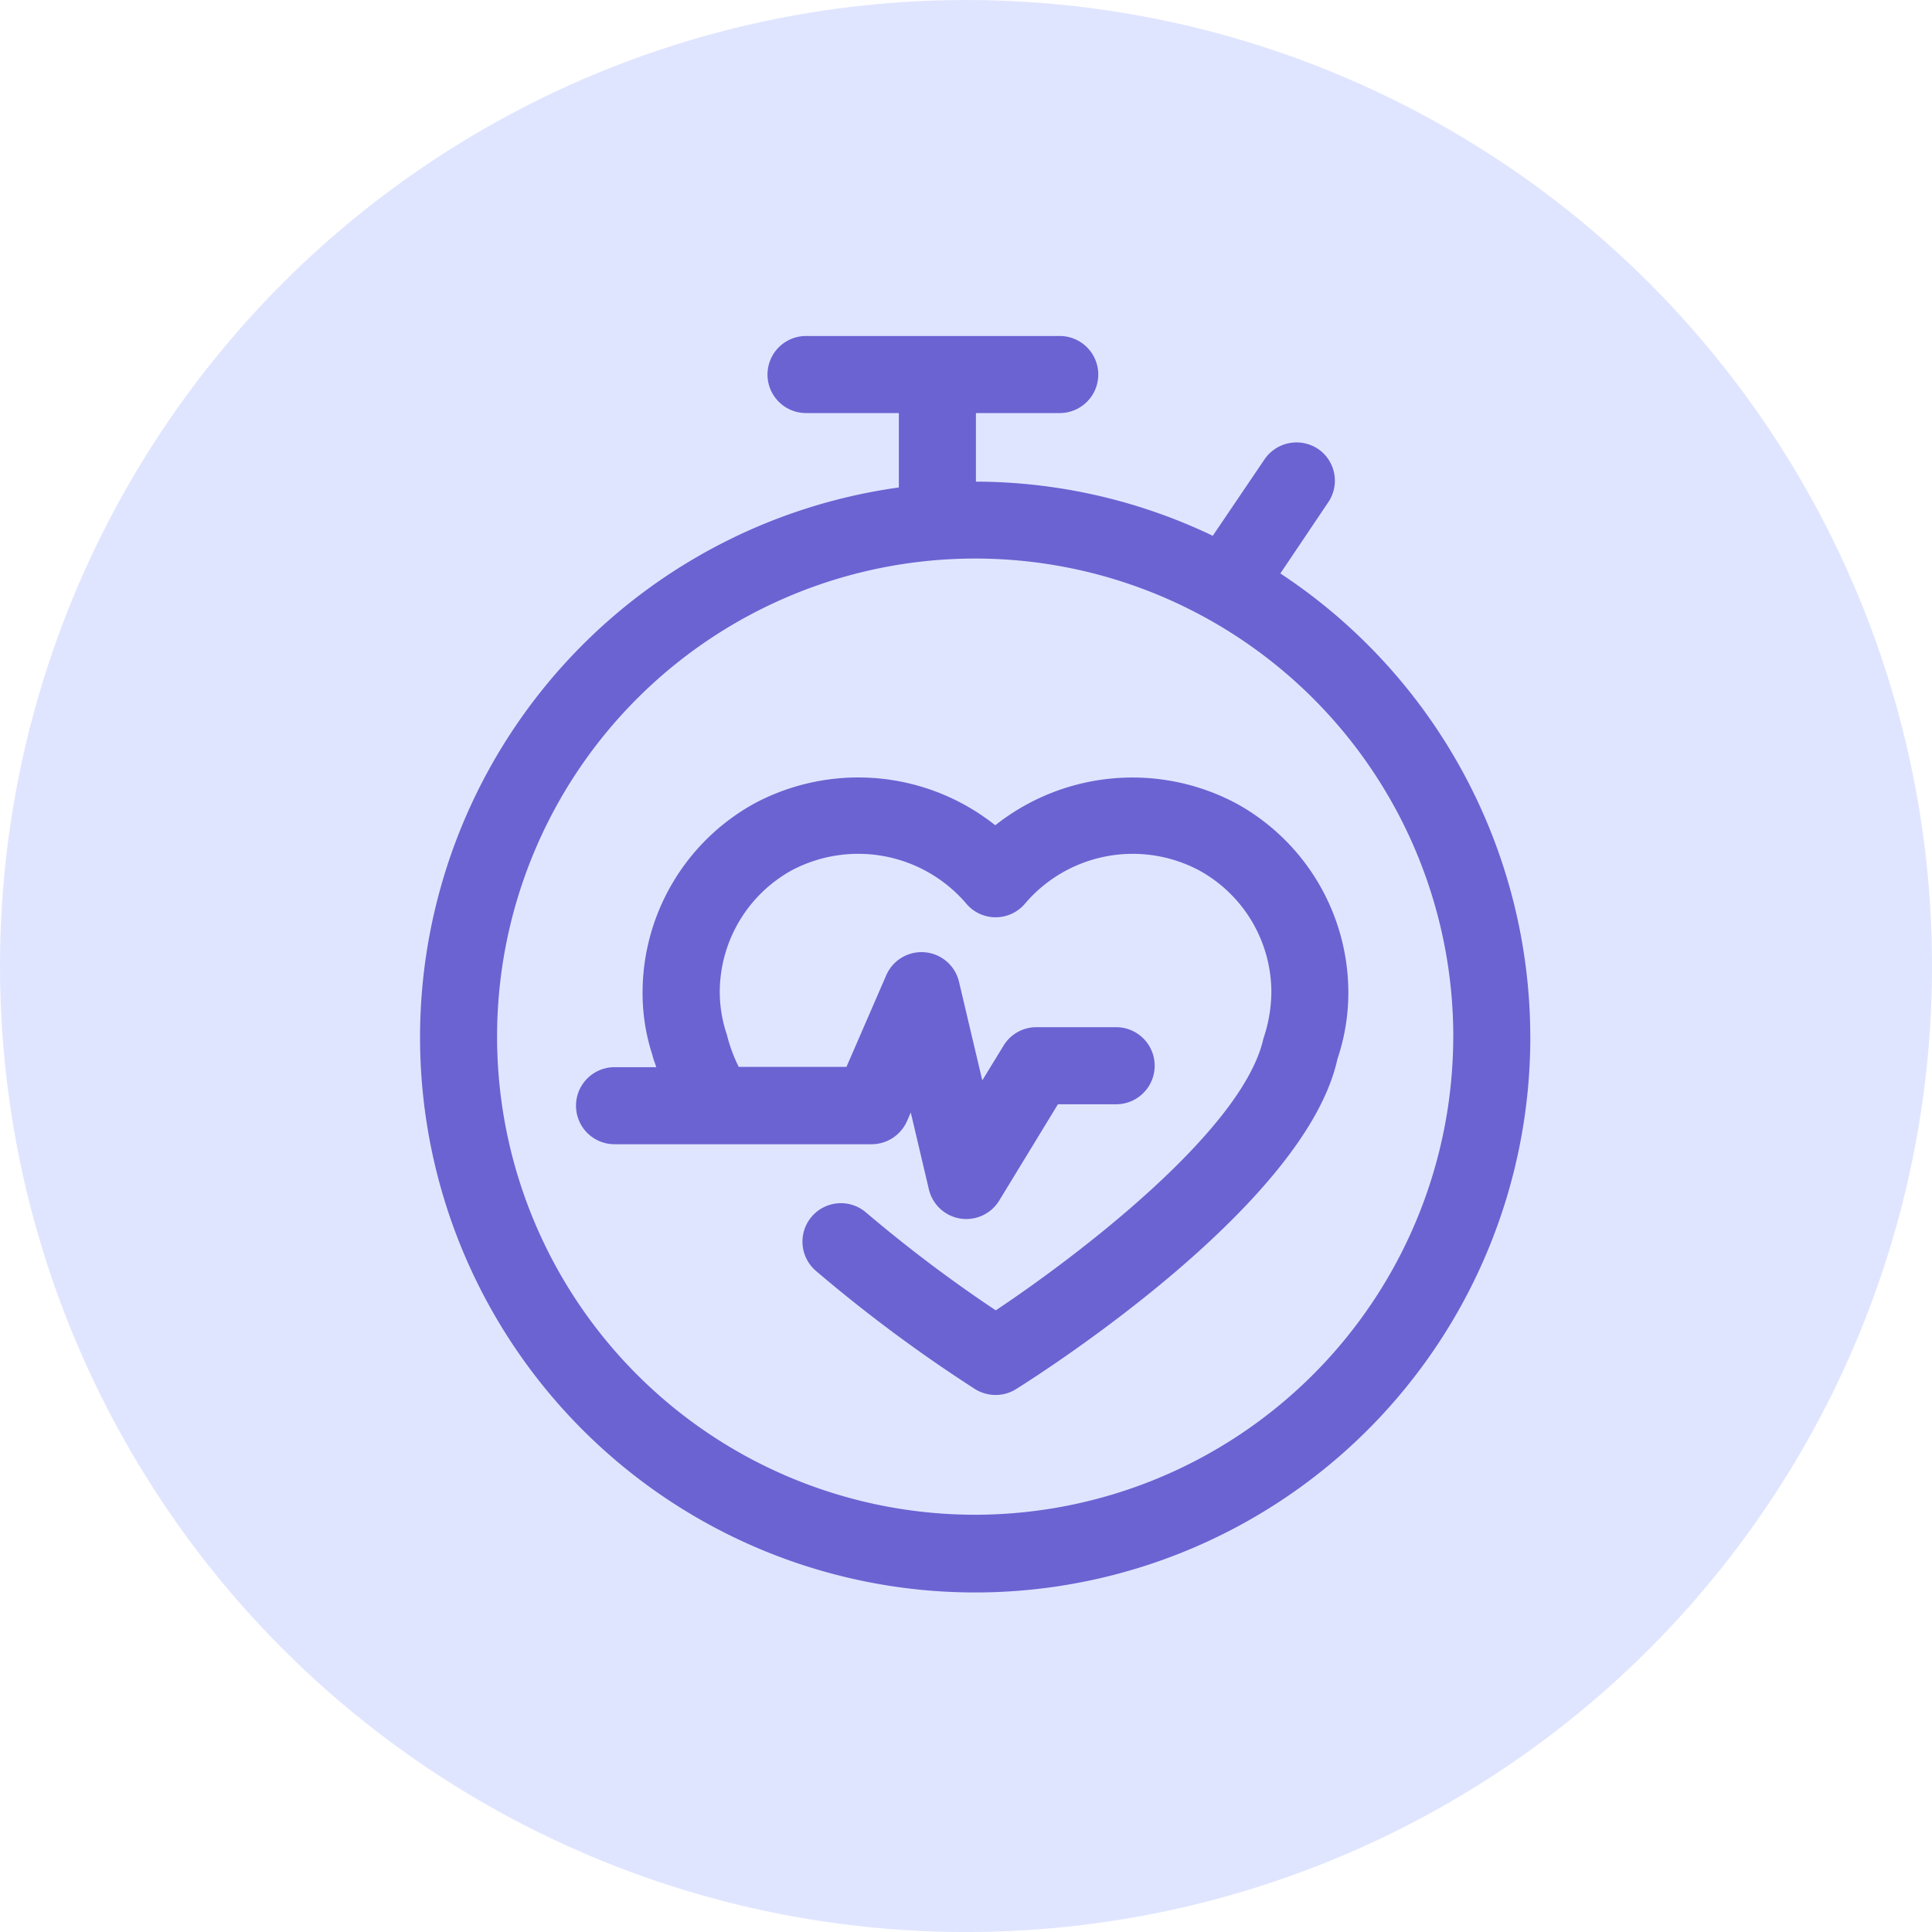 <svg id="Group_531" data-name="Group 531" xmlns="http://www.w3.org/2000/svg" width="47.025" height="47.025" viewBox="0 0 47.025 47.025">
  <circle id="Ellipse_130" data-name="Ellipse 130" cx="23.513" cy="23.513" r="23.513" fill="#e0e5ff"/>
  <g id="heart-frequency" transform="translate(10.223 8.178)">
    <path id="Path_826" data-name="Path 826" d="M27.887,15.973a5.056,5.056,0,0,1-.267,1.63c-.772,3.517-7.1,7.579-7.82,8.029a.913.913,0,0,1-.5.143.934.934,0,0,1-.5-.143,36.019,36.019,0,0,1-3.872-2.876.936.936,0,1,1,1.217-1.424,34.129,34.129,0,0,0,3.16,2.384c2.028-1.351,6.023-4.4,6.514-6.615a3.587,3.587,0,0,0,.194-1.128,3.385,3.385,0,0,0-1.755-2.964,3.443,3.443,0,0,0-4.235.8.935.935,0,0,1-1.442,0,3.46,3.46,0,0,0-4.237-.806,3.393,3.393,0,0,0-1.757,2.962,3.245,3.245,0,0,0,.172,1.037,3.8,3.8,0,0,0,.29.788h2.622l.968-2.23a.937.937,0,0,1,1.771.158l.567,2.4.517-.844a.932.932,0,0,1,.8-.45h1.941a.938.938,0,0,1,0,1.876H20.818l-1.429,2.344a.938.938,0,0,1-.8.449.952.952,0,0,1-.146-.011.939.939,0,0,1-.766-.71L17.236,18.9l-.091.21a.945.945,0,0,1-.862.563H10.026a.938.938,0,0,1,0-1.876h1.015c-.029-.1-.074-.2-.091-.287a4.853,4.853,0,0,1-.242-1.533,5.263,5.263,0,0,1,2.725-4.6,5.361,5.361,0,0,1,5.86.532,5.377,5.377,0,0,1,5.865-.532A5.257,5.257,0,0,1,27.887,15.973Zm4.429,1.081A13.512,13.512,0,1,1,16.946,3.687V1.876H14.687a.938.938,0,1,1,0-1.876h6.175a.938.938,0,1,1,0,1.876H18.822V3.545a13.414,13.414,0,0,1,5.765,1.318L25.848,3a.944.944,0,0,1,1.3-.252.934.934,0,0,1,.249,1.3L26.232,5.78A13.519,13.519,0,0,1,32.315,17.054Zm-1.875,0A11.637,11.637,0,1,0,18.8,28.691,11.648,11.648,0,0,0,30.44,17.054Z" transform="translate(-5.291)" fill="#6b63d2"/>
  </g>
</svg>

